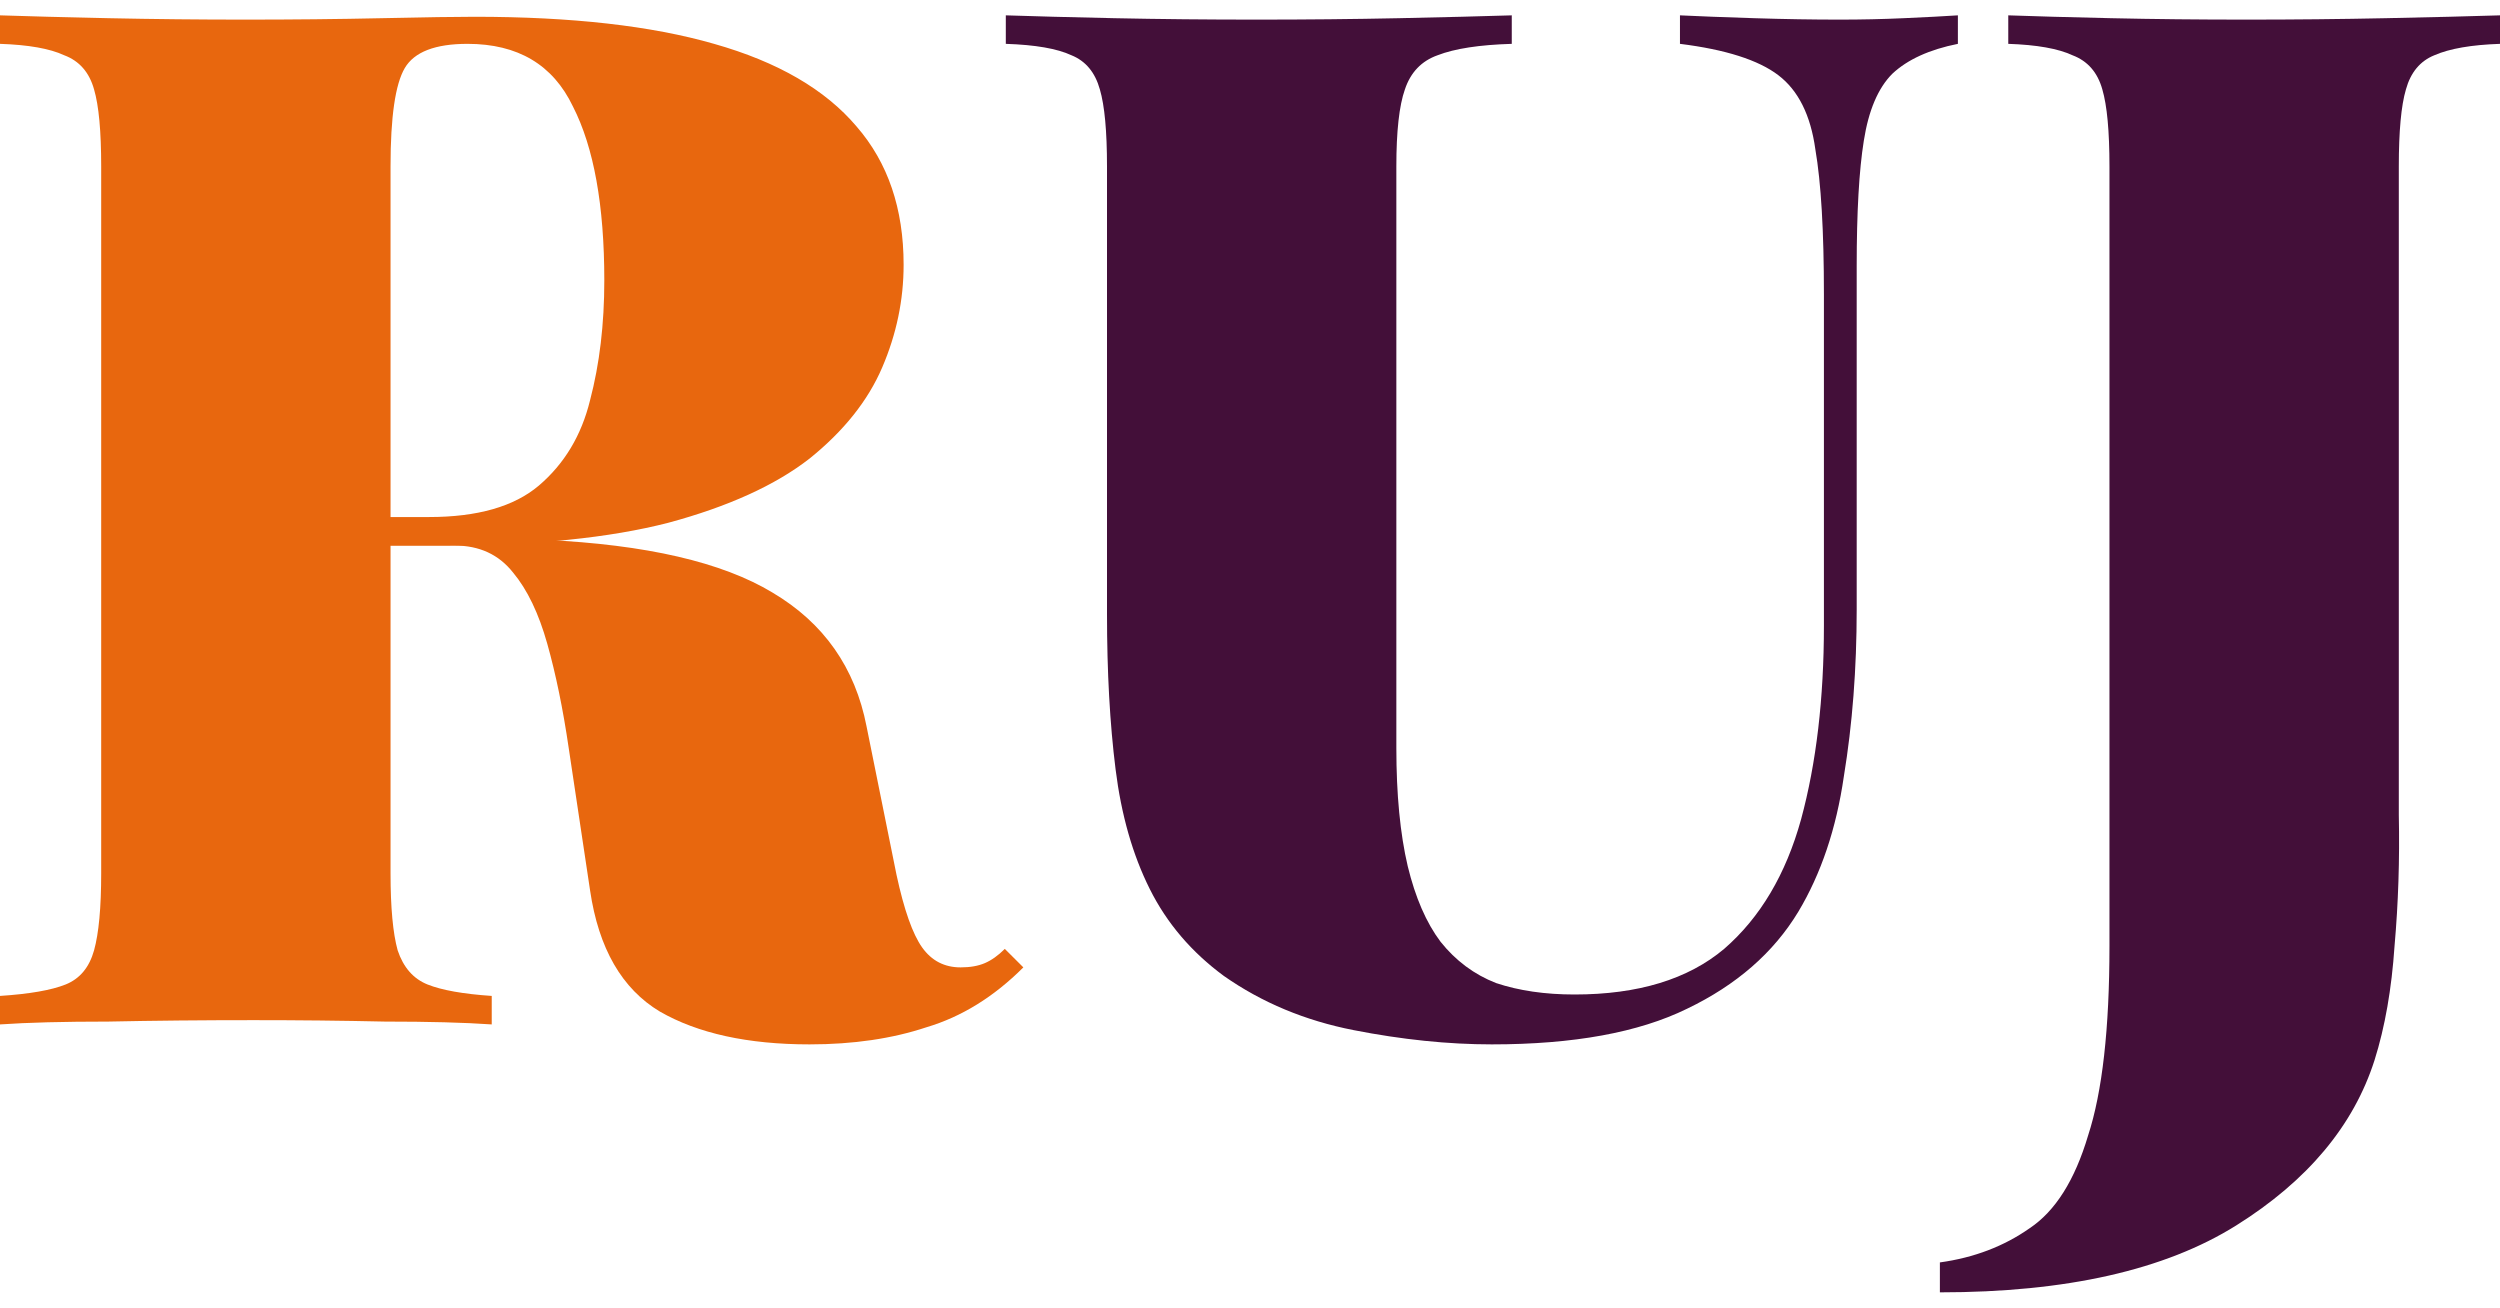 <svg width="65" height="34" viewBox="0 0 65 34" fill="none" xmlns="http://www.w3.org/2000/svg">
<g id="RUJ-logo 1" clip-path="url(#clip0_351_1001)">
<g id="Layer_x0020_1">
<path id="Vector" d="M50.905 0.399V1.14C50.164 1.288 49.596 1.547 49.2 1.918C48.83 2.289 48.583 2.869 48.459 3.66C48.336 4.426 48.274 5.513 48.274 6.921V15.851C48.274 17.383 48.163 18.828 47.94 20.187C47.743 21.546 47.347 22.719 46.755 23.707C46.112 24.77 45.149 25.61 43.864 26.227C42.604 26.845 40.912 27.154 38.787 27.154C37.651 27.154 36.453 27.03 35.193 26.783C33.933 26.536 32.809 26.067 31.821 25.375C30.981 24.757 30.338 24.004 29.894 23.114C29.449 22.225 29.153 21.188 29.005 20.002C28.856 18.816 28.782 17.47 28.782 15.963V4.327C28.782 3.413 28.72 2.746 28.597 2.326C28.473 1.881 28.226 1.585 27.856 1.436C27.485 1.263 26.917 1.165 26.151 1.14V0.399C26.868 0.423 27.806 0.448 28.967 0.473C30.153 0.498 31.388 0.51 32.673 0.51C33.958 0.51 35.193 0.498 36.379 0.473C37.565 0.448 38.54 0.423 39.306 0.399V1.14C38.466 1.165 37.824 1.263 37.379 1.436C36.959 1.585 36.675 1.881 36.527 2.326C36.379 2.746 36.305 3.413 36.305 4.327V19.446C36.305 20.656 36.404 21.682 36.601 22.521C36.799 23.337 37.083 23.991 37.454 24.485C37.849 24.98 38.33 25.338 38.899 25.56C39.492 25.758 40.171 25.857 40.937 25.857C42.592 25.857 43.889 25.461 44.828 24.671C45.767 23.856 46.433 22.732 46.829 21.299C47.224 19.841 47.422 18.161 47.422 16.259V7.662C47.422 6.007 47.348 4.747 47.199 3.882C47.076 2.993 46.755 2.35 46.236 1.955C45.717 1.56 44.865 1.288 43.679 1.14V0.399C44.173 0.423 44.816 0.448 45.606 0.473C46.397 0.498 47.138 0.51 47.829 0.51C48.398 0.51 48.953 0.498 49.497 0.473C50.065 0.448 50.534 0.423 50.905 0.399L50.905 0.399Z" fill="#430F39"/>
<path id="Vector_2" d="M7.745 13.554C8.634 13.579 9.474 13.628 10.265 13.702C11.055 13.776 11.784 13.85 12.451 13.924C13.118 13.974 13.686 14.011 14.156 14.036C16.799 14.159 18.776 14.616 20.085 15.407C21.419 16.197 22.234 17.358 22.531 18.89L23.309 22.744C23.506 23.658 23.729 24.288 23.976 24.634C24.223 24.98 24.556 25.152 24.976 25.152C25.223 25.152 25.433 25.115 25.606 25.041C25.779 24.967 25.952 24.844 26.125 24.671L26.607 25.152C25.841 25.918 25.001 26.437 24.087 26.709C23.198 27.005 22.185 27.154 21.048 27.154C19.443 27.154 18.146 26.869 17.157 26.301C16.169 25.708 15.564 24.658 15.342 23.151L14.786 19.446C14.638 18.433 14.452 17.531 14.23 16.741C14.008 15.95 13.711 15.332 13.341 14.888C12.97 14.418 12.464 14.184 11.821 14.184H7.819L7.745 13.554L7.745 13.554Z" fill="#E8670E"/>
<path id="Vector_3" d="M0 0.399C0.717 0.423 1.655 0.448 2.816 0.473C4.002 0.498 5.188 0.51 6.374 0.51C7.609 0.51 8.795 0.498 9.931 0.473C11.068 0.448 11.871 0.436 12.34 0.436C14.86 0.436 16.935 0.67 18.566 1.14C20.221 1.609 21.456 2.326 22.271 3.289C23.087 4.228 23.494 5.426 23.494 6.884C23.494 7.798 23.309 8.687 22.938 9.552C22.568 10.416 21.938 11.207 21.048 11.923C20.159 12.615 18.936 13.171 17.38 13.591C15.848 13.986 13.896 14.184 11.525 14.184H7.967V13.443H11.154C12.414 13.443 13.365 13.171 14.008 12.627C14.675 12.059 15.119 11.318 15.342 10.404C15.589 9.465 15.712 8.428 15.712 7.291C15.712 5.34 15.44 3.833 14.897 2.77C14.378 1.683 13.464 1.14 12.155 1.14C11.315 1.14 10.771 1.35 10.524 1.77C10.277 2.19 10.154 3.042 10.154 4.327V22.707C10.154 23.596 10.216 24.263 10.339 24.708C10.487 25.152 10.747 25.449 11.117 25.597C11.488 25.745 12.044 25.844 12.785 25.894V26.635C12.068 26.585 11.142 26.561 10.005 26.561C8.894 26.536 7.757 26.524 6.596 26.524C5.262 26.524 4.002 26.536 2.817 26.561C1.655 26.561 0.717 26.585 0 26.635V25.894C0.766 25.844 1.334 25.745 1.705 25.597C2.075 25.449 2.322 25.152 2.446 24.708C2.569 24.263 2.631 23.596 2.631 22.707V4.327C2.631 3.413 2.569 2.746 2.446 2.326C2.322 1.881 2.063 1.584 1.668 1.436C1.297 1.263 0.741 1.165 0 1.14V0.399L0 0.399Z" fill="#E8670E"/>
<path id="Vector_4" d="M50.437 33.601V32.823C51.326 32.7 52.104 32.403 52.771 31.934C53.438 31.489 53.945 30.686 54.29 29.525C54.661 28.389 54.846 26.746 54.846 24.597V4.327C54.846 3.413 54.784 2.746 54.661 2.326C54.537 1.881 54.278 1.585 53.883 1.436C53.512 1.263 52.956 1.165 52.215 1.14V0.399C52.882 0.423 53.772 0.448 54.883 0.473C55.995 0.498 57.169 0.51 58.404 0.51C59.639 0.51 60.849 0.498 62.035 0.473C63.246 0.448 64.234 0.423 65 0.399V1.14C64.259 1.165 63.69 1.263 63.295 1.436C62.925 1.585 62.677 1.881 62.554 2.326C62.43 2.746 62.369 3.413 62.369 4.327V17.889C62.369 18.902 62.369 20.002 62.369 21.187C62.393 22.349 62.356 23.485 62.258 24.597C62.183 25.708 62.011 26.697 61.739 27.561C61.195 29.266 59.997 30.699 58.144 31.86C56.291 33.021 53.722 33.601 50.437 33.601V33.601Z" fill="#430F39"/>
</g>
</g>
<defs>
<clipPath id="clip0_351_1001">
<rect width="65" height="33.203" fill="white" transform="translate(0 0.399)"/>
</clipPath>
</defs>
</svg>
